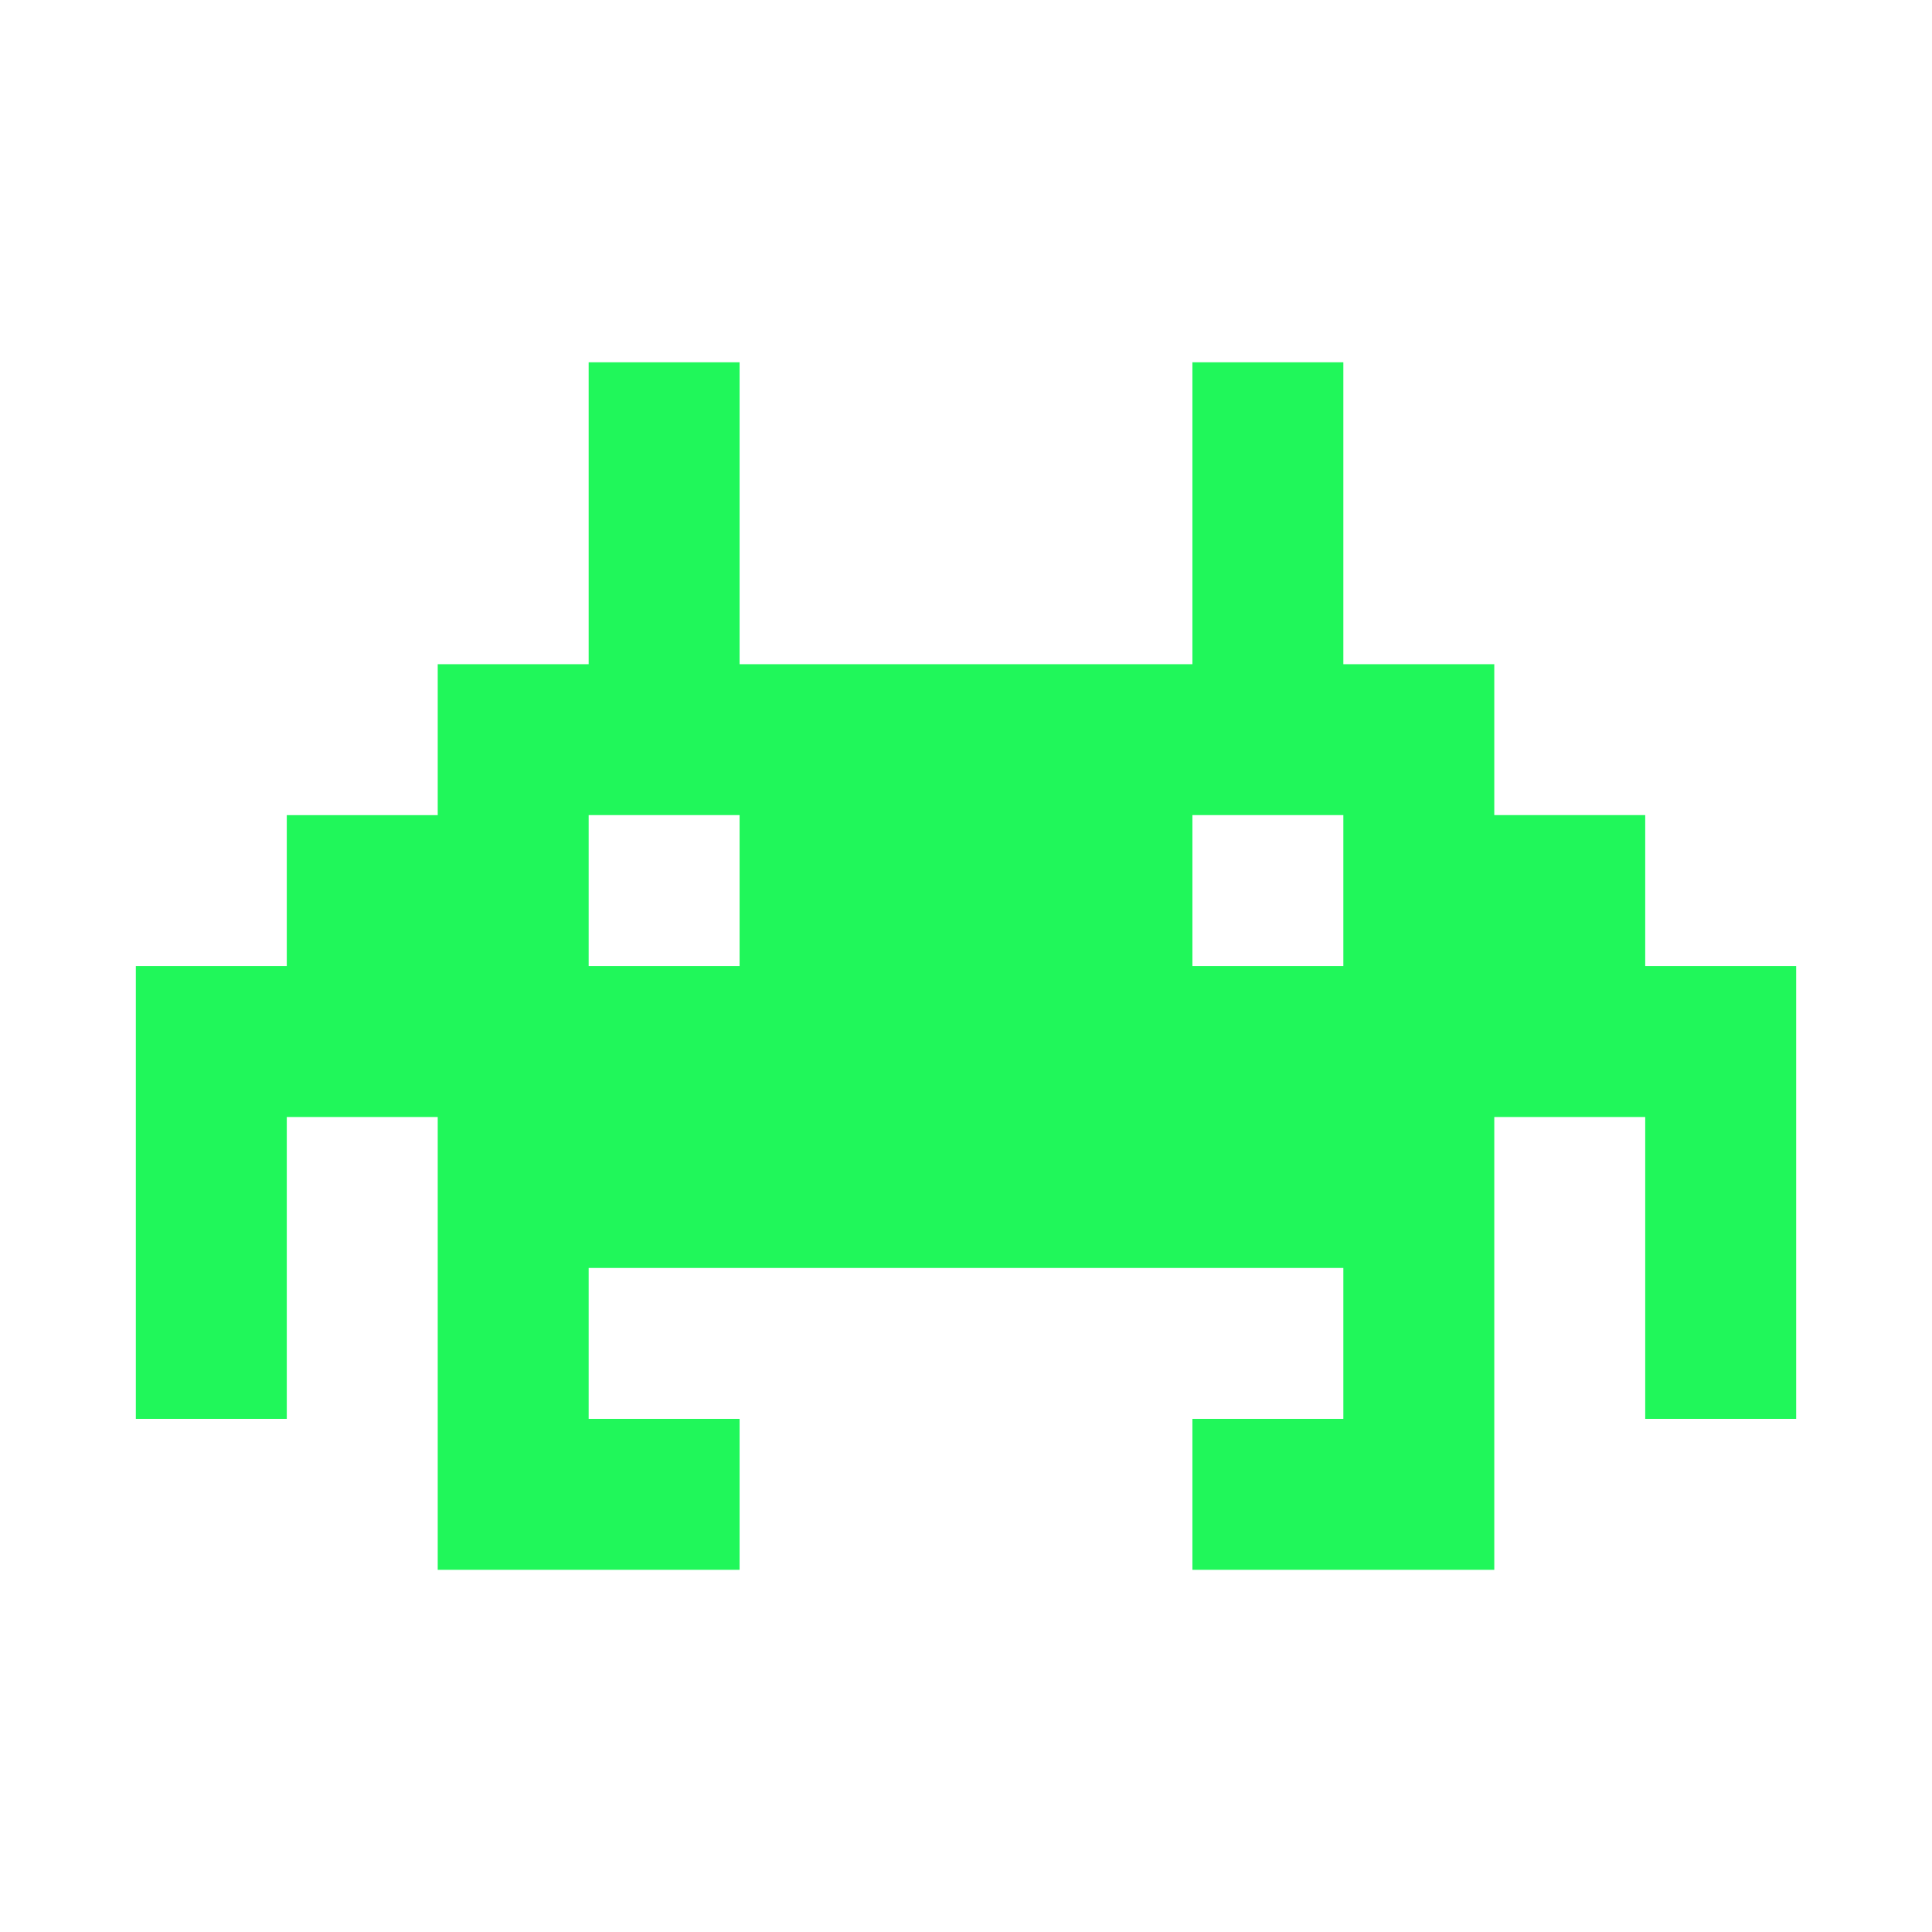 <?xml version="1.0" encoding="UTF-8" standalone="no"?>
<svg
   xmlns:dc="http://purl.org/dc/elements/1.1/"
   xmlns:cc="http://creativecommons.org/ns#"
   xmlns:rdf="http://www.w3.org/1999/02/22-rdf-syntax-ns#"
   xmlns:svg="http://www.w3.org/2000/svg"
   xmlns="http://www.w3.org/2000/svg"
   xmlns:sodipodi="http://sodipodi.sourceforge.net/DTD/sodipodi-0.dtd"
   xmlns:inkscape="http://www.inkscape.org/namespaces/inkscape"
   id="svg5212"
   viewBox="0 0 128 128"
   version="1.1"
   sodipodi:docname="invader.svg"
   inkscape:version="1.0.1 (3bc2e813f5, 2020-09-07)">
  <sodipodi:namedview
     pagecolor="#ffffff"
     bordercolor="#666666"
     borderopacity="1"
     objecttolerance="10"
     gridtolerance="10"
     guidetolerance="10"
     inkscape:pageopacity="0"
     inkscape:pageshadow="2"
     inkscape:window-width="1920"
     inkscape:window-height="1017"
     id="namedview14"
     showgrid="false"
     inkscape:zoom="2.8284271"
     inkscape:cx="46.198111"
     inkscape:cy="119.3751"
     inkscape:window-x="-8"
     inkscape:window-y="-8"
     inkscape:window-maximized="1"
     inkscape:current-layer="svg5212" />
  <defs
     id="defs5214" />
  <path
     style="fill:#20f75a;fill-rule:evenodd;stroke-width:0;stroke-miterlimit:4"
     id="path5222"
     stroke-miterlimit="4"
     d="m 79,54.004 v 10 h 10 v -10 z m -40,0 v 10 h 10 v -10 z M 29,94.004 h 20 v 10 H 29 Z m 70,0 v 10 H 79 v -10 z M 39,24.004 h 10 v 20 h 30 V 24.004 h 10 v 20 h 10 v 10 h 10 v 10 h 10 v 30 h -10 v -20 h -10 v 20 L 89,94.004 l 9e-5,-10 h -50 L 39,94.004 l -10,2.9e-4 v -20 h -10 v 20 h -10 v -30 h 10 v -10 h 10 v -10 h 10 z"
     sodipodi:nodetypes="ccccccccccccccccccccccccccccccccccccccccccccccccccccc" />
</svg>
